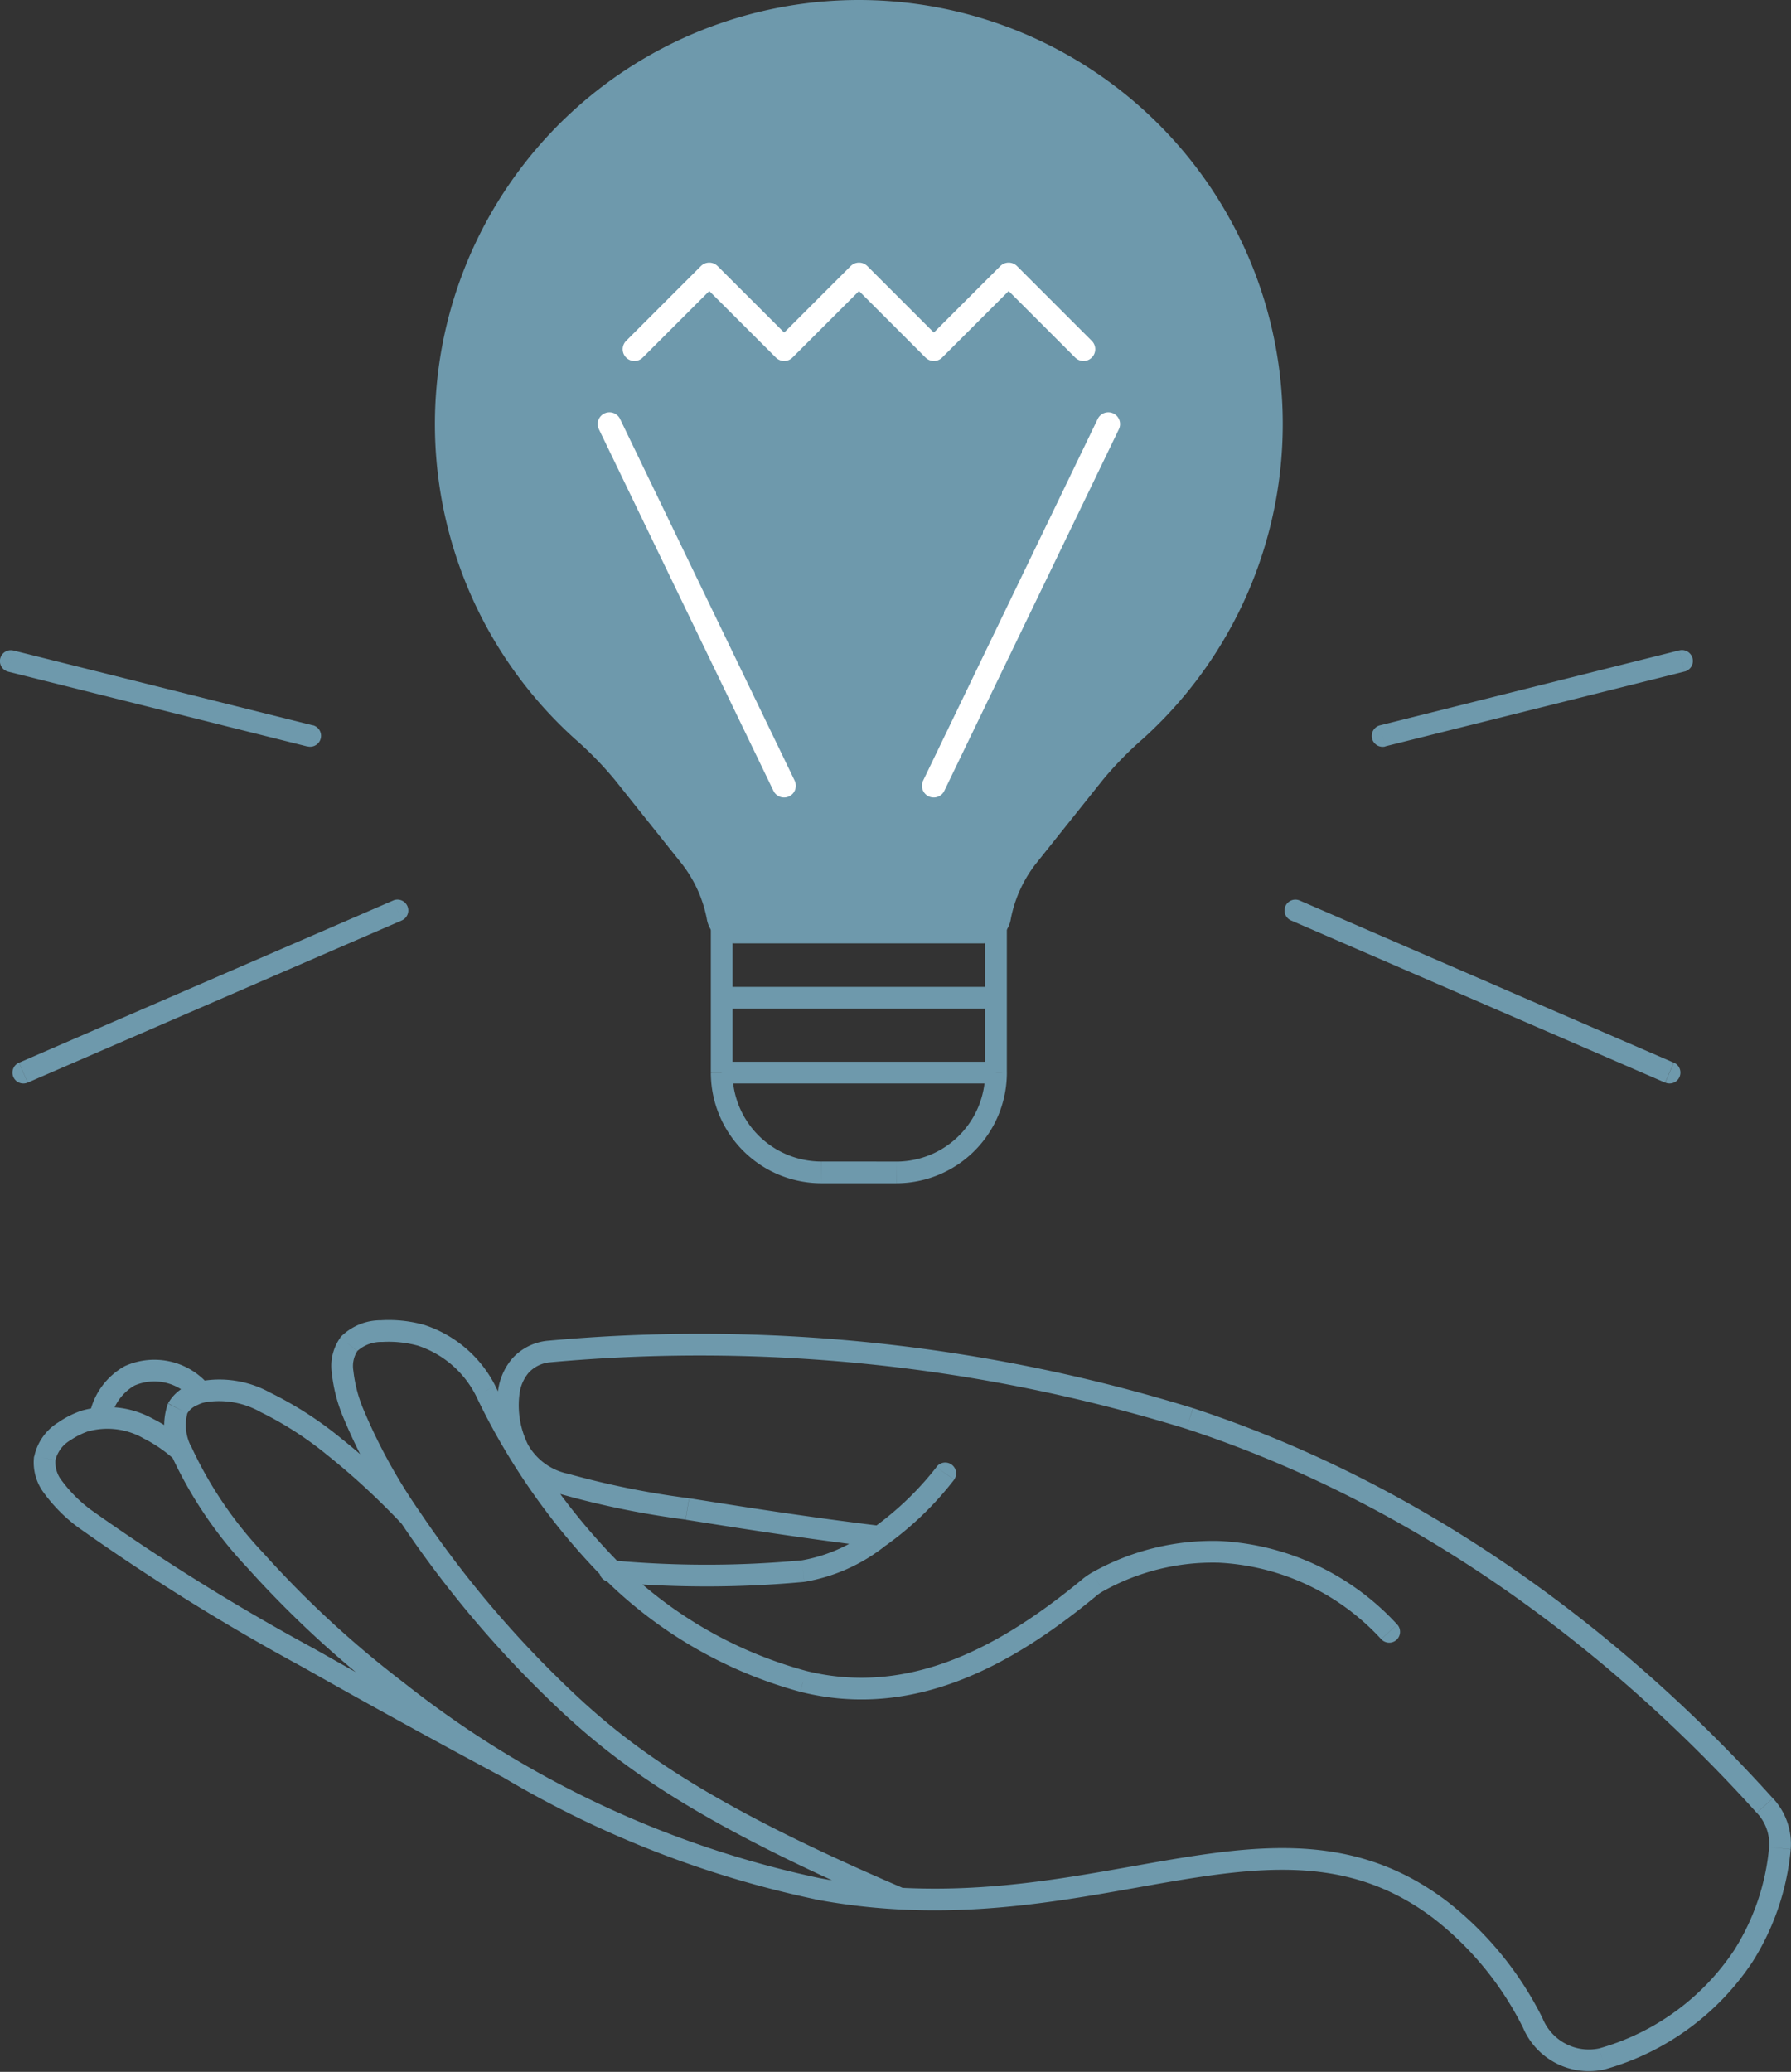 <svg xmlns="http://www.w3.org/2000/svg" width="76.135" height="88.067" viewBox="0 0 76.135 88.067"><rect x="0" y="0" width="76.135" height="88.067" fill="#333333" stroke="none"/><g transform="translate(-3021 -2700)"><g transform="translate(3021 2700)"><path d="M50.775,83.012l-.024.461Zm-15.55-9.726.328-.324h0Zm-5.262-6.471.383-.257h0Zm-2.624-7.367.359.29h0Zm3.063-.382-.126.444h0Zm2.752,2.364.413-.206-.005-.01Zm13.5,12.347-.122.445.009,0ZM58.793,69.81l.293.356Zm.383-.264-.224-.4Zm5.161-1.272-.015.461h0Zm6.889,3.71a.461.461,0,1,0,.681-.623Zm-21.33-4.354.271.373ZM41.733,66.45l-.072.456h0Zm-7.159-2.475-.409.214h0Zm1.238-4.213-.065-.457Zm27.274,2.843.144-.438h0Zm24.45,16.453.343-.309Zm.639,1.812.459.044h0Zm-1.553,4.578.389.249h0Zm-6,4.374-.134-.442ZM77.671,88.3l.411-.21ZM73.73,83.484l.279-.368h0ZM47.242,82.59l.085-.453h0ZM20.063,62.176l-.411-.209v0Zm.64-.559.207.413h0ZM53.074,65.2a.461.461,0,0,0-.761-.523ZM46.65,69.09l-.042-.46ZM38.5,68.632a.461.461,0,1,0-.1.917Zm-4.7,9.174a.461.461,0,1,0,.435-.814ZM16.043,66.815l-.289.359h0Zm-1.631-2.522.456.074v0Zm1.631-1.558.152.436h0Zm3.872,1.611a.461.461,0,0,0,.634-.67Zm-3.6-1.89a.461.461,0,1,0,.905.181Zm1.7-1.662.21.411h0Zm2.7,1a.461.461,0,1,0,.685-.618ZM43.652,39.951a.461.461,0,0,0-.923,0Zm11.663,0a.461.461,0,0,0-.923,0ZM29.59,41.434a.461.461,0,0,0-.367-.847ZM13.319,47.48a.461.461,0,1,0,.367.847ZM25.584,34.037a.461.461,0,0,0,.224-.9Zm-12.5-4.076a.461.461,0,0,0-.224.9ZM67.761,40.588a.461.461,0,1,0-.367.847ZM83.3,48.326a.461.461,0,1,0,.367-.847ZM71.176,33.141a.461.461,0,0,0,.224.9Zm12.947-2.286a.461.461,0,0,0-.224-.9ZM50.956,82.588c-9.632-4.119-12.509-6.7-15.4-9.626l-.656.649c2.986,3.022,5.965,5.664,15.7,9.826Zm-15.4-9.626a45.44,45.44,0,0,1-5.207-6.4l-.767.513A46.357,46.357,0,0,0,34.9,73.611Zm-5.207-6.4a23.537,23.537,0,0,1-2.408-4.392,5.862,5.862,0,0,1-.408-1.593,1.179,1.179,0,0,1,.167-.835l-.717-.58a2.07,2.07,0,0,0-.37,1.483,6.752,6.752,0,0,0,.466,1.855,24.422,24.422,0,0,0,2.5,4.576ZM27.7,59.738a1.521,1.521,0,0,1,1.07-.387,4.687,4.687,0,0,1,1.508.159l.252-.888A5.609,5.609,0,0,0,28.7,58.43a2.39,2.39,0,0,0-1.725.727Zm2.578-.228a4.271,4.271,0,0,1,2.47,2.135l.816-.431a5.189,5.189,0,0,0-3.034-2.592Zm2.465,2.126a28.575,28.575,0,0,0,5.47,7.794l.644-.661a27.664,27.664,0,0,1-5.288-7.545Zm5.47,7.794a18.848,18.848,0,0,0,8.317,4.792l.243-.89a17.927,17.927,0,0,1-7.917-4.563Zm8.327,4.795c4.839,1.212,9.043-1.168,12.548-4.058l-.587-.712c-3.455,2.849-7.347,4.975-11.737,3.875ZM59.4,69.949a9.56,9.56,0,0,1,4.922-1.215l.03-.922a10.483,10.483,0,0,0-5.4,1.33Zm4.923-1.215a10.049,10.049,0,0,1,6.9,3.249l.681-.623a10.971,10.971,0,0,0-7.556-3.548ZM49.95,67.171c-3.282-.4-5.95-.829-8.146-1.176l-.144.912c2.194.347,4.877.78,8.179,1.181ZM41.8,65.995a36.173,36.173,0,0,1-5.136-1.039,2.548,2.548,0,0,1-1.686-1.2l-.817.429a3.448,3.448,0,0,0,2.211,1.642,36.842,36.842,0,0,0,5.284,1.075Zm-6.822-2.234a3.767,3.767,0,0,1-.38-2.228,1.724,1.724,0,0,1,.389-.876,1.406,1.406,0,0,1,.886-.438l-.131-.914a2.325,2.325,0,0,0-1.44.733,2.64,2.64,0,0,0-.613,1.337,4.685,4.685,0,0,0,.472,2.813Zm.895-3.542a70.176,70.176,0,0,1,27.064,2.824l.288-.877a71.055,71.055,0,0,0-27.483-2.861Zm27.064,2.824c11.795,3.872,19.985,11.591,24.251,16.323l.685-.618C83.562,73.961,75.242,66.11,63.23,62.167ZM87.715,80.827A9.831,9.831,0,0,1,86.233,85.2l.777.5a10.755,10.755,0,0,0,1.623-4.782ZM86.233,85.2a10.212,10.212,0,0,1-5.746,4.181l.267.883A11.133,11.133,0,0,0,87.01,85.7ZM78.081,88.09a14.425,14.425,0,0,0-4.072-4.973l-.558.735a13.5,13.5,0,0,1,3.809,4.659Zm-4.073-4.974c-3.342-2.532-6.8-2.5-10.559-1.946-3.782.559-7.836,1.633-12.651,1.381l-.048.922c4.938.258,9.171-.849,12.834-1.39,3.686-.545,6.828-.533,9.867,1.769ZM50.8,82.551a26.092,26.092,0,0,1-3.471-.414l-.171.907a27.009,27.009,0,0,0,3.594.429Zm-3.472-.414a42.756,42.756,0,0,1-17.647-8.3,43.171,43.171,0,0,1-5.968-5.505,16.883,16.883,0,0,1-3.056-4.5l-.86.336a17.734,17.734,0,0,0,3.224,4.775,44.082,44.082,0,0,0,6.1,5.626,43.672,43.672,0,0,0,18.041,8.471Zm-26.672-18.3a1.976,1.976,0,0,1-.18-1.454l-.826-.412a2.8,2.8,0,0,0,.146,2.2Zm-.182-1.451a.892.892,0,0,1,.435-.355L20.5,61.2a1.783,1.783,0,0,0-.844.762Zm.435-.355a1.63,1.63,0,0,1,.267-.105l-.264-.884a2.566,2.566,0,0,0-.416.165Zm.267-.105a3.577,3.577,0,0,1,2.417.408,14.659,14.659,0,0,1,2.823,1.82A29.881,29.881,0,0,1,28.7,66.177c.289.283.522.522.682.688.08.083.141.149.183.193l.047.05.012.012,0,0h0l.341-.311L30.3,66.5h0l0,0-.013-.014-.05-.054c-.044-.047-.108-.116-.191-.2-.166-.173-.405-.419-.7-.71a30.825,30.825,0,0,0-2.353-2.088,15.56,15.56,0,0,0-3.01-1.935,4.457,4.457,0,0,0-3.067-.454Zm31.138,2.753a12.983,12.983,0,0,1-2.69,2.578l.542.747a13.823,13.823,0,0,0,2.908-2.8Zm-2.69,2.578a6.65,6.65,0,0,1-3.015,1.375l.083.919A7.523,7.523,0,0,0,50.166,68Zm-3.015,1.375a43.874,43.874,0,0,1-8.026.009l-.1.918a44.785,44.785,0,0,0,8.208-.008Zm-8.026.009-.079-.008-.1.917.082.009Zm-4.348,8.352c-1-.535-4.592-2.461-8.382-4.611a92.754,92.754,0,0,1-9.52-5.925l-.577.721A93.208,93.208,0,0,0,25.4,73.183c3.8,2.156,7.4,4.087,8.4,4.623Zm-17.9-10.536a5.963,5.963,0,0,1-1.186-1.195,1.248,1.248,0,0,1-.279-.895l-.911-.147a2.153,2.153,0,0,0,.428,1.562,6.842,6.842,0,0,0,1.37,1.394Zm-1.465-2.092a1.35,1.35,0,0,1,.631-.833,3.218,3.218,0,0,1,.7-.361l-.3-.871a4.122,4.122,0,0,0-.918.474,2.253,2.253,0,0,0-1.017,1.448ZM16.2,63.169a3.089,3.089,0,0,1,2.42.285,5.893,5.893,0,0,1,1.292.886l.631-.674a6.809,6.809,0,0,0-1.51-1.038,4,4,0,0,0-3.143-.329Zm3.712,1.172.005,0,.634-.67-.009-.008Zm-2.693-1.7a2.1,2.1,0,0,1,1-1.431l-.419-.822a3.021,3.021,0,0,0-1.487,2.073Zm1-1.432a2.116,2.116,0,0,1,2.482.588l.684-.62a3.036,3.036,0,0,0-3.587-.789Zm2.482.588,0,0,.685-.618-.006-.006ZM87.193,79.367a1.923,1.923,0,0,1,.522,1.46l.919.087a2.845,2.845,0,0,0-.756-2.165ZM80.486,89.381a2.124,2.124,0,0,1-2.405-1.291l-.821.421a3.039,3.039,0,0,0,3.494,1.754Zm-21.4-19.215a2.08,2.08,0,0,1,.313-.217l-.447-.807a3,3,0,0,0-.452.312ZM42.729,39.951v4.771h.923V39.951Zm0,4.771V47.9h.923V44.722Zm4.7,7.884h3.181v-.923H47.432Zm7.883-4.7V44.722h-.923V47.9Zm0-3.181V39.951h-.923v4.771ZM43.191,48.364H54.854v-.923H43.191Zm0-3.181H54.854v-.923H43.191Zm7.422,7.422a4.7,4.7,0,0,0,4.7-4.7h-.923a3.78,3.78,0,0,1-3.78,3.78Zm-7.884-4.7a4.7,4.7,0,0,0,4.7,4.7v-.923a3.78,3.78,0,0,1-3.78-3.78ZM29.223,40.588l-15.9,6.892.367.847,15.9-6.892Zm-3.416-7.446L13.084,29.961l-.224.9,12.723,3.181Zm41.586,8.293,15.9,6.892.367-.847-15.9-6.892Zm4.006-7.4,12.723-3.181-.224-.9L71.176,33.141Z" transform="translate(-12.511 -2.31)" fill="#6e99ac"/><path d="M50.567,0A18.025,18.025,0,0,0,38.5,31.413a15.022,15.022,0,0,1,1.7,1.746L43,36.666a5.5,5.5,0,0,1,1.1,2.378A1.242,1.242,0,0,0,45.266,40.1h10.6a1.242,1.242,0,0,0,1.162-1.054,5.5,5.5,0,0,1,1.1-2.378l2.8-3.507a15.028,15.028,0,0,1,1.7-1.746A18.025,18.025,0,0,0,50.567,0Z" transform="translate(-14.056)" fill="#6e99ac"/><path d="M48.007,34.906,40.585,19.532M54.369,34.906l7.422-15.374" transform="translate(-14.677 -1.507)" fill="none" stroke="#fff" stroke-linecap="round" stroke-linejoin="round" stroke-width="1"/><path d="M41.734,15.819l3.181-3.181L48.1,15.819l3.181-3.181,3.181,3.181,3.181-3.181,3.181,3.181" transform="translate(-14.765 -0.975)" fill="none" stroke="#fff" stroke-linecap="round" stroke-linejoin="round" stroke-width="1"/></g></g></svg>